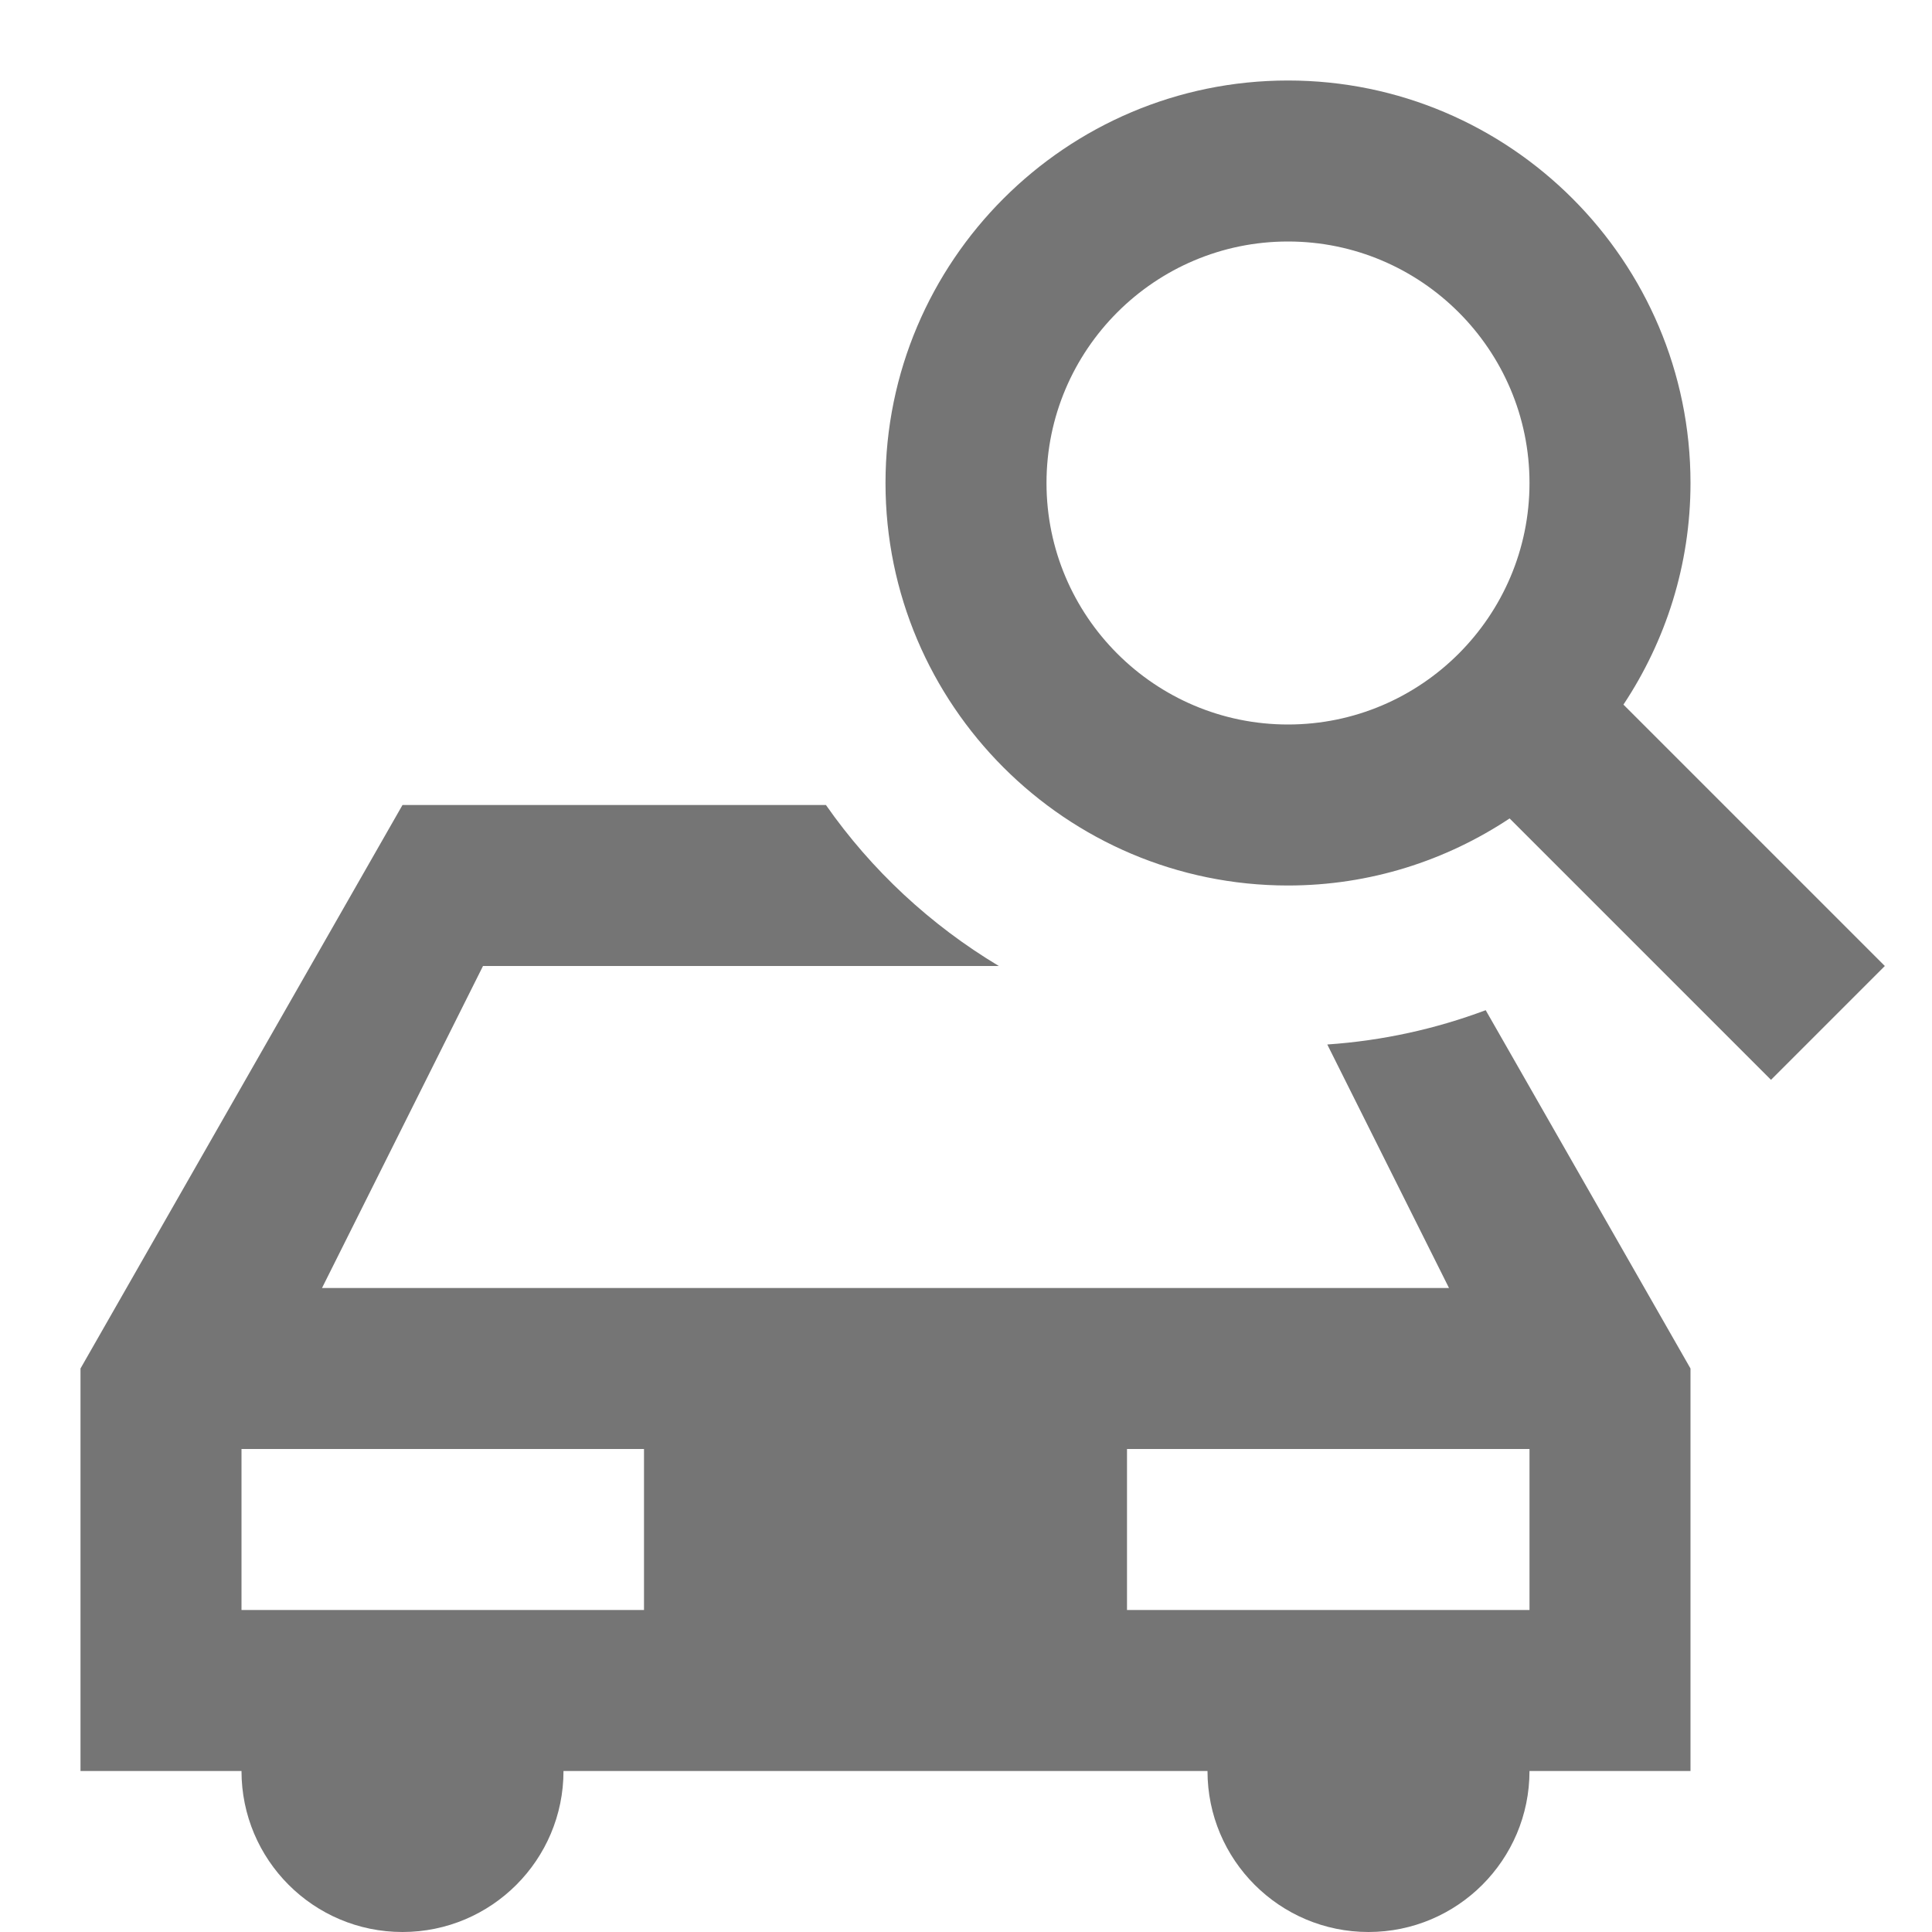 <?xml version="1.0" encoding="utf-8"?>
<!-- Generator: Adobe Illustrator 17.1.0, SVG Export Plug-In . SVG Version: 6.00 Build 0)  -->
<!DOCTYPE svg PUBLIC "-//W3C//DTD SVG 1.1//EN" "http://www.w3.org/Graphics/SVG/1.1/DTD/svg11.dtd">
<svg version="1.1" xmlns="http://www.w3.org/2000/svg" xmlns:xlink="http://www.w3.org/1999/xlink" x="0px" y="0px" width="24px"
	 height="24px" viewBox="0 0 24 24" enable-background="new 0 0 24 24" xml:space="preserve">
<g id="Frame_-_24px">
	<rect x="0.002" y="0" fill="none" width="24" height="24.002"/>
</g>
<g id="Filled_Icons">
	<g>
		<path fill="#757575" d="M16.488,12.975L18,16H4l2-4h6.408c-0.849-0.509-1.582-1.19-2.148-2H5l-4,7v5h2c0,1.104,0.895,2,2,2
			s2-0.896,2-2h8c0,1.104,0.896,2,2,2s2-0.896,2-2h2v-5l-2.544-4.451C17.836,12.781,17.177,12.928,16.488,12.975z M8,20H3v-2h5V20z
			 M19,20h-5v-2h5V20z"/>
		<path fill="#757575" d="M20.167,8.753C20.691,7.963,21,7.018,21,6c0-2.757-2.243-5-5-5s-5,2.243-5,5s2.243,5,5,5
			c1.018,0,1.963-0.309,2.753-0.833L22,13.414L23.414,12L20.167,8.753z M16,9c-1.654,0-3-1.346-3-3s1.346-3,3-3s3,1.346,3,3
			S17.654,9,16,9z"/>
	</g>
</g>
</svg>
